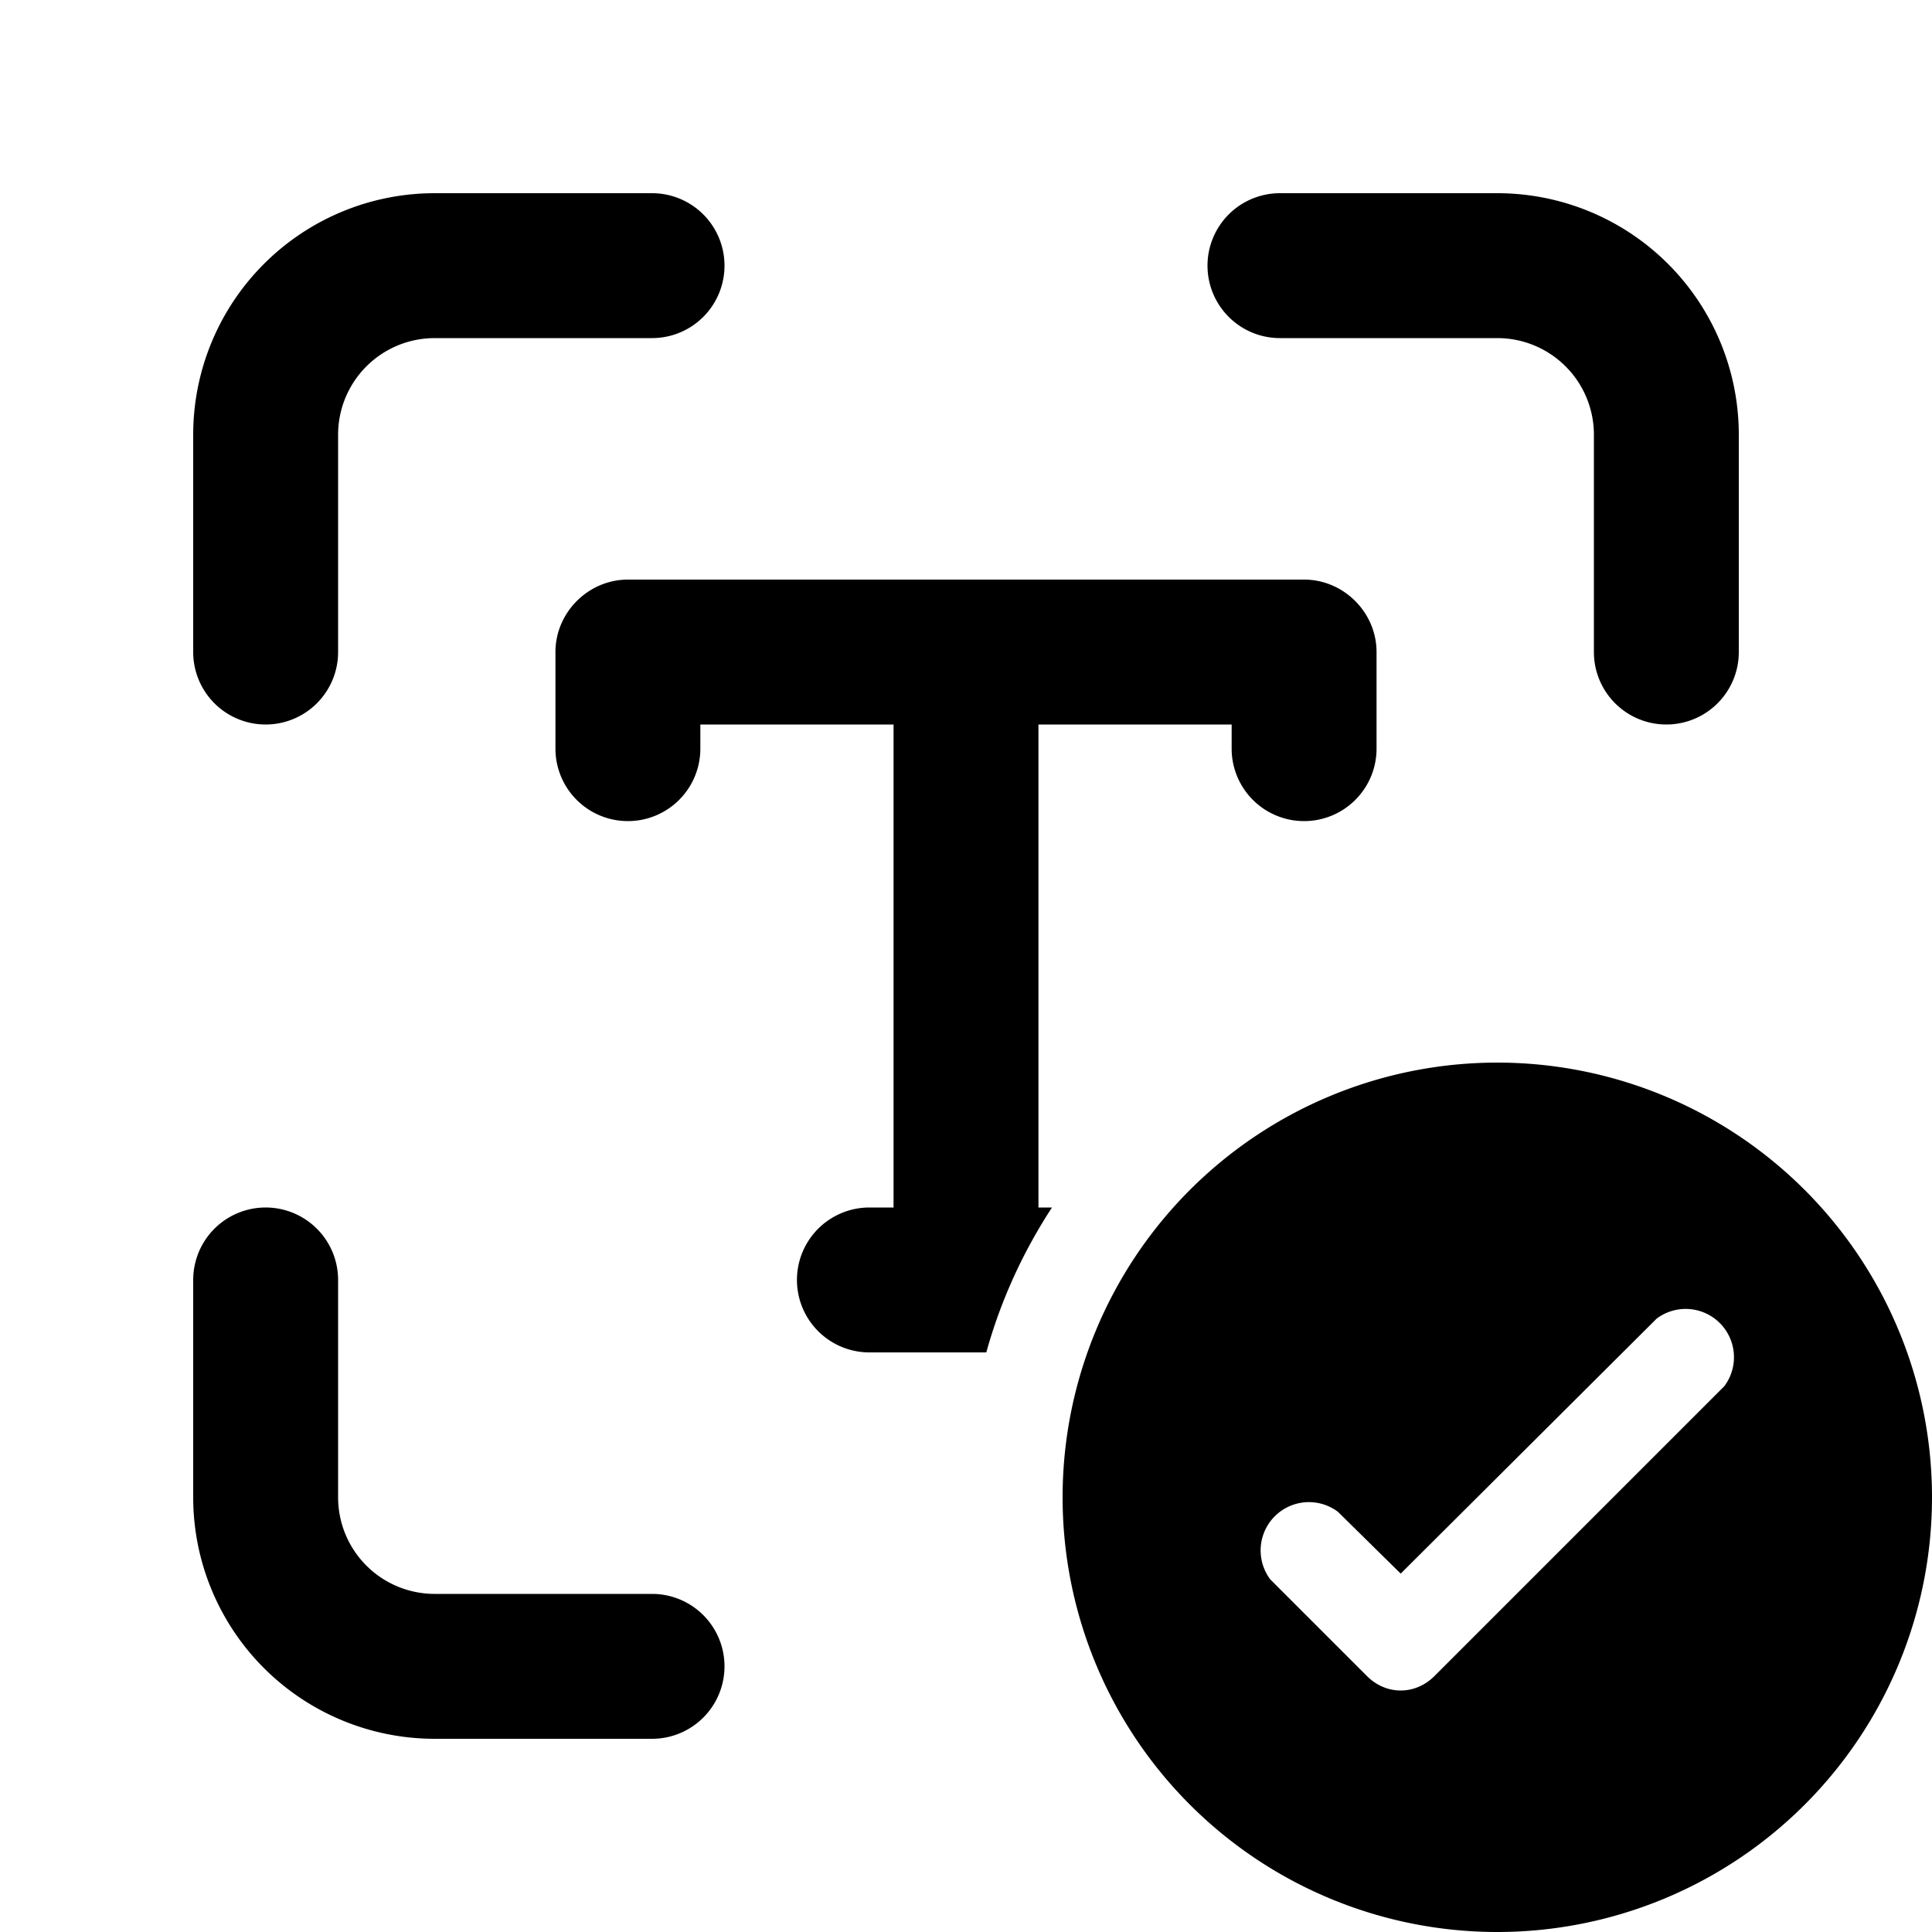 <svg width="20" height="20" viewBox="0 0 20 20" xmlns="http://www.w3.org/2000/svg"><path d="M4.5 3.5a1 1 0 0 0-1 1v2.25a.75.75 0 0 1-1.5 0V4.5A2.5 2.5 0 0 1 4.5 2h2.25a.75.75 0 0 1 0 1.5H4.5Zm0 13a1 1 0 0 1-1-1v-2.25a.75.75 0 0 0-1.5 0v2.25A2.5 2.5 0 0 0 4.5 18h2.25a.75.75 0 0 0 0-1.5H4.5Zm12-12a1 1 0 0 0-1-1h-2.25a.75.75 0 0 1 0-1.5h2.25A2.5 2.5 0 0 1 18 4.5v2.25a.75.75 0 0 1-1.5 0V4.5ZM5.75 6.75c0-.41.34-.75.75-.75h7c.41 0 .75.34.75.75v1a.75.75 0 0 1-1.5 0V7.5h-2v5h.14c-.3.46-.53.96-.68 1.5H9a.75.75 0 0 1 0-1.5h.25v-5h-2v.25a.75.75 0 0 1-1.5 0v-1ZM20 15.5a4.5 4.5 0 1 1-9 0 4.5 4.5 0 0 1 9 0Zm-2.85-1.85-2.65 2.64-.65-.64a.5.5 0 0 0-.7.7l1 1c.2.2.5.2.7 0l3-3a.5.5 0 0 0-.7-.7Z"/></svg>